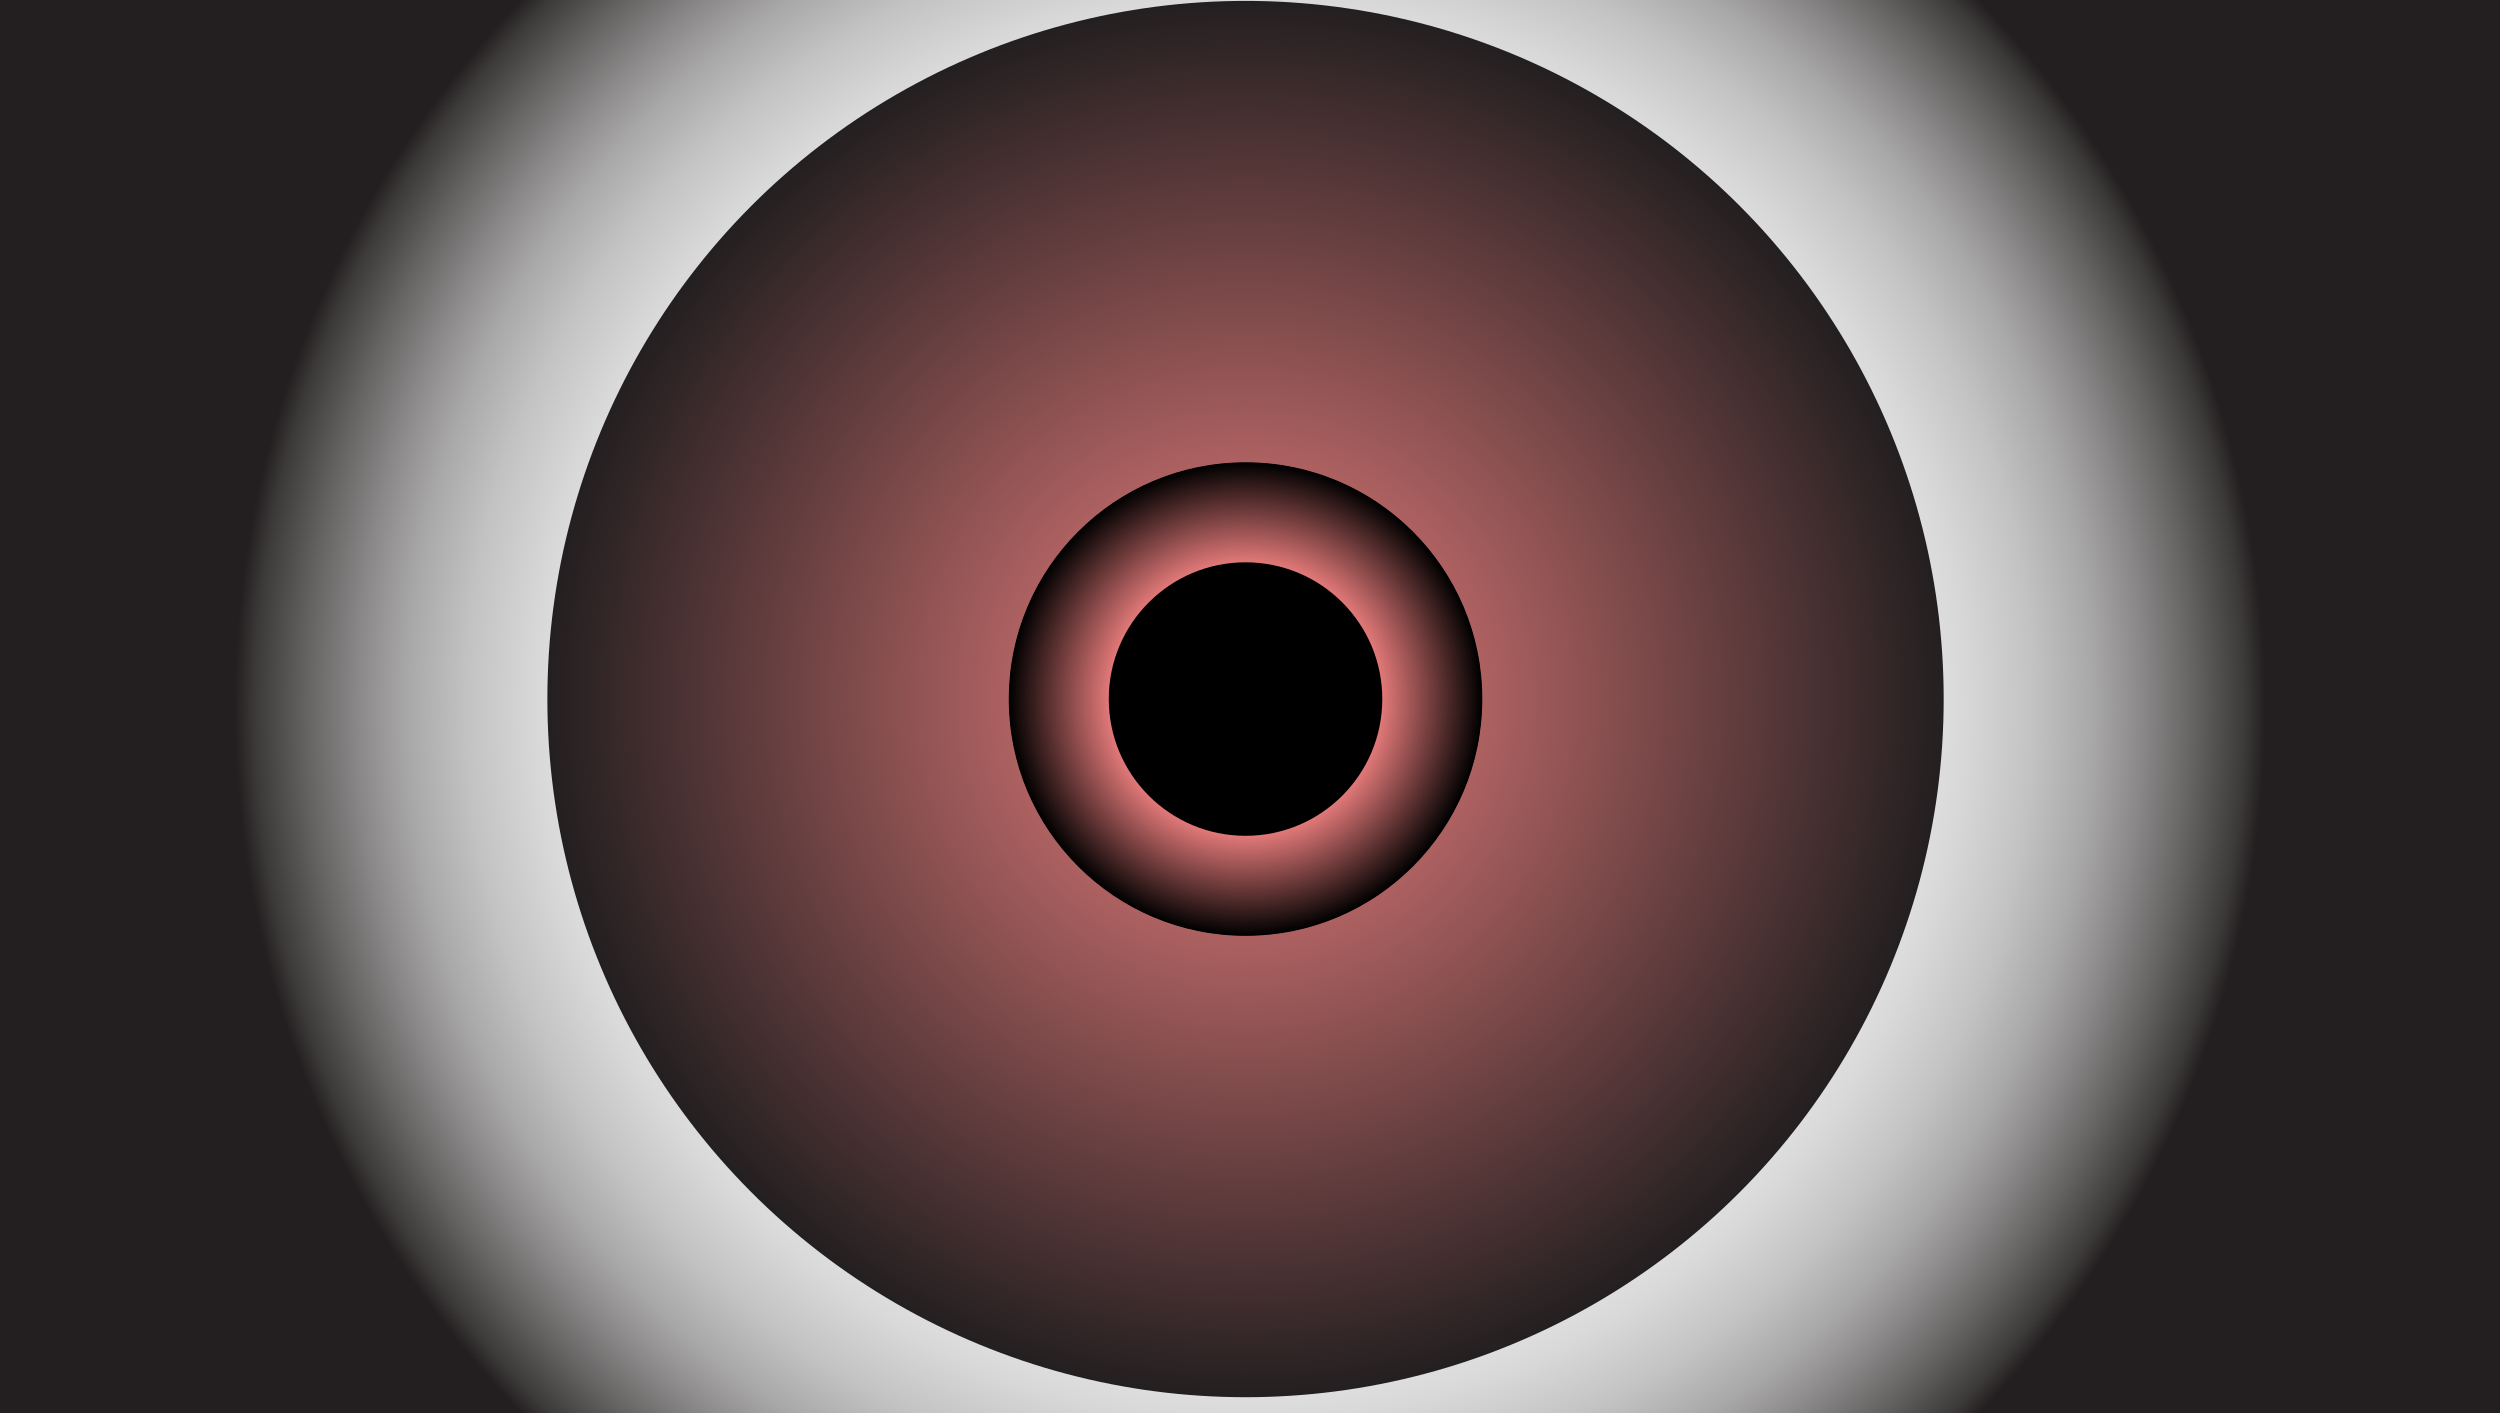 <?xml version="1.0" encoding="UTF-8"?>
<svg xmlns="http://www.w3.org/2000/svg" xmlns:xlink="http://www.w3.org/1999/xlink" viewBox="0 0 7832 4428">
  <defs>
    <style>
      .cls-1 {
        fill: #070404;
      }

      .cls-1, .cls-2, .cls-3, .cls-4, .cls-5, .cls-6, .cls-7, .cls-8, .cls-9, .cls-10, .cls-11, .cls-12, .cls-13, .cls-14, .cls-15, .cls-16, .cls-17, .cls-18, .cls-19, .cls-20, .cls-21, .cls-22, .cls-23, .cls-24, .cls-25, .cls-26, .cls-27, .cls-28, .cls-29, .cls-30, .cls-31, .cls-32, .cls-33, .cls-34, .cls-35, .cls-36, .cls-37, .cls-38, .cls-39, .cls-40, .cls-41, .cls-42, .cls-43, .cls-44, .cls-45, .cls-46, .cls-47, .cls-48, .cls-49, .cls-50, .cls-51, .cls-52, .cls-53, .cls-54, .cls-55, .cls-56, .cls-57, .cls-58, .cls-59, .cls-60, .cls-61, .cls-62, .cls-63, .cls-64, .cls-65, .cls-66, .cls-67, .cls-68, .cls-69, .cls-70, .cls-71, .cls-72, .cls-73, .cls-74, .cls-75, .cls-76, .cls-77, .cls-78, .cls-79, .cls-80, .cls-81, .cls-82, .cls-83, .cls-84, .cls-85, .cls-86, .cls-87, .cls-88, .cls-89, .cls-90, .cls-91, .cls-92, .cls-93, .cls-94, .cls-95, .cls-96, .cls-97, .cls-98, .cls-99, .cls-100, .cls-101, .cls-102, .cls-103, .cls-104, .cls-105, .cls-106, .cls-107, .cls-108, .cls-109, .cls-110, .cls-111, .cls-112, .cls-113, .cls-114, .cls-115, .cls-116, .cls-117, .cls-118, .cls-119, .cls-120, .cls-121, .cls-122, .cls-123, .cls-124, .cls-125, .cls-126, .cls-127, .cls-128, .cls-129, .cls-130, .cls-131, .cls-132, .cls-133, .cls-134, .cls-135, .cls-136, .cls-137, .cls-138, .cls-139, .cls-140, .cls-141, .cls-142, .cls-143, .cls-144, .cls-145, .cls-146, .cls-147, .cls-148, .cls-149, .cls-150, .cls-151, .cls-152, .cls-153, .cls-154, .cls-155, .cls-156, .cls-157, .cls-158, .cls-159, .cls-160, .cls-161, .cls-162, .cls-163, .cls-164, .cls-165, .cls-166, .cls-167, .cls-168, .cls-169, .cls-170, .cls-171, .cls-172, .cls-173, .cls-174, .cls-175, .cls-176, .cls-177, .cls-178, .cls-179, .cls-180, .cls-181, .cls-182, .cls-183, .cls-184, .cls-185, .cls-186, .cls-187, .cls-188, .cls-189, .cls-190, .cls-191, .cls-192, .cls-193, .cls-194, .cls-195, .cls-196, .cls-197, .cls-198, .cls-199, .cls-200, .cls-201, .cls-202, .cls-203, .cls-204, .cls-205, .cls-206, .cls-207, .cls-208, .cls-209, .cls-210, .cls-211, .cls-212, .cls-213, .cls-214, .cls-215, .cls-216, .cls-217, .cls-218, .cls-219, .cls-220, .cls-221, .cls-222, .cls-223, .cls-224, .cls-225, .cls-226, .cls-227, .cls-228, .cls-229, .cls-230, .cls-231, .cls-232, .cls-233, .cls-234, .cls-235, .cls-236, .cls-237, .cls-238, .cls-239, .cls-240, .cls-241, .cls-242, .cls-243, .cls-244, .cls-245, .cls-246, .cls-247, .cls-248 {
        stroke-width: 0px;
      }

      .cls-2 {
        fill: #532c2c;
      }

      .cls-3 {
        fill: #5a3030;
      }

      .cls-4 {
        fill: #804444;
      }

      .cls-5 {
        fill: #2b1717;
      }

      .cls-6 {
        fill: #b35f5f;
      }

      .cls-7 {
        fill: #080404;
      }

      .cls-8 {
        fill: #7b4242;
      }

      .cls-9 {
        fill: #b96363;
      }

      .cls-10 {
        fill: #8f4c4c;
      }

      .cls-11 {
        fill: #a65858;
      }

      .cls-12 {
        fill: #452525;
      }

      .cls-13 {
        fill: #643535;
      }

      .cls-249 {
        stroke: url(#radial-gradient-13);
      }

      .cls-249, .cls-250, .cls-251, .cls-252, .cls-253, .cls-254, .cls-255, .cls-256, .cls-257, .cls-258, .cls-259, .cls-260 {
        fill: none;
        stroke-linecap: round;
        stroke-miterlimit: 10;
        stroke-width: 4px;
      }

      .cls-14 {
        fill: #a95a5a;
      }

      .cls-15 {
        fill: #1c0f0f;
      }

      .cls-16 {
        fill: #cc6d6d;
      }

      .cls-17 {
        fill: #271515;
      }

      .cls-18 {
        fill: #c86b6b;
      }

      .cls-19 {
        fill: #000;
      }

      .cls-20 {
        fill: #ce6e6e;
      }

      .cls-21 {
        fill: #753e3e;
      }

      .cls-22 {
        fill: #a15656;
      }

      .cls-23 {
        fill: #140b0b;
      }

      .cls-24 {
        fill: #572e2e;
      }

      .cls-25 {
        fill: #ad5c5c;
      }

      .cls-26 {
        fill: #0e0707;
      }

      .cls-27 {
        fill: #814545;
      }

      .cls-28 {
        fill: #552d2d;
      }

      .cls-29 {
        fill: #4f2a2a;
      }

      .cls-30 {
        fill: #b76262;
      }

      .cls-31 {
        fill: #442424;
      }

      .cls-32 {
        fill: #381e1e;
      }

      .cls-33 {
        fill: #281515;
      }

      .cls-34 {
        fill: #a35757;
      }

      .cls-35 {
        fill: #542d2d;
      }

      .cls-36 {
        fill: #100909;
      }

      .cls-37 {
        fill: #cb6c6c;
      }

      .cls-38 {
        fill: #020101;
      }

      .cls-39 {
        fill: #8d4b4b;
      }

      .cls-40 {
        fill: #b46060;
      }

      .cls-41 {
        fill: #a05555;
      }

      .cls-42 {
        fill: #844646;
      }

      .cls-43 {
        fill: #6b3939;
      }

      .cls-44 {
        fill: #361d1d;
      }

      .cls-45 {
        fill: #5b3030;
      }

      .cls-46 {
        fill: #492727;
      }

      .cls-47 {
        fill: #e37979;
      }

      .cls-48 {
        fill: #f18080;
      }

      .cls-250 {
        stroke: url(#radial-gradient-9);
      }

      .cls-251 {
        stroke: url(#radial-gradient-2);
      }

      .cls-49 {
        fill: #a45757;
      }

      .cls-50 {
        fill: #090505;
      }

      .cls-51 {
        fill: #934e4e;
      }

      .cls-261 {
        isolation: isolate;
      }

      .cls-52 {
        fill: #4b2828;
      }

      .cls-53 {
        fill: #9a5252;
      }

      .cls-54 {
        fill: #231313;
      }

      .cls-55 {
        fill: #cd6d6d;
      }

      .cls-56 {
        fill: #1e1010;
      }

      .cls-57 {
        fill: #9f5555;
      }

      .cls-58 {
        fill: #b56060;
      }

      .cls-59 {
        fill: #713c3c;
      }

      .cls-60 {
        fill: #d16f6f;
      }

      .cls-61 {
        fill: #663636;
      }

      .cls-62 {
        fill: #d97474;
      }

      .cls-63 {
        fill: #773f3f;
      }

      .cls-64 {
        fill: #6d3a3a;
      }

      .cls-65 {
        fill: #db7575;
      }

      .cls-66 {
        fill: #4e2a2a;
      }

      .cls-67 {
        fill: #623434;
      }

      .cls-68 {
        fill: #e27878;
      }

      .cls-69 {
        fill: url(#radial-gradient);
        mix-blend-mode: multiply;
      }

      .cls-70 {
        fill: #0b0606;
      }

      .cls-71 {
        fill: #d57171;
      }

      .cls-72 {
        fill: #b15e5e;
      }

      .cls-73 {
        fill: #160c0c;
      }

      .cls-74 {
        fill: #6c3a3a;
      }

      .cls-252 {
        stroke: url(#radial-gradient-11);
      }

      .cls-75 {
        fill: #f48282;
      }

      .cls-76 {
        fill: #3d2020;
      }

      .cls-77 {
        fill: #c26767;
      }

      .cls-78 {
        fill: #794040;
      }

      .cls-79 {
        fill: #dd7676;
      }

      .cls-80 {
        fill: #603333;
      }

      .cls-81 {
        fill: #e97c7c;
      }

      .cls-82 {
        fill: #1d0f0f;
      }

      .cls-83 {
        fill: #e67b7b;
      }

      .cls-84 {
        fill: #502b2b;
      }

      .cls-85 {
        fill: #3a1f1f;
      }

      .cls-86 {
        fill: #da7474;
      }

      .cls-87 {
        fill: #bc6464;
      }

      .cls-88 {
        fill: #af5d5d;
      }

      .cls-89 {
        fill: #ba6363;
      }

      .cls-90 {
        fill: #a25656;
      }

      .cls-91 {
        fill: #7a4141;
      }

      .cls-92 {
        fill: #673737;
      }

      .cls-93 {
        fill: #d06f6f;
      }

      .cls-94 {
        fill: #130a0a;
      }

      .cls-95 {
        fill: #d67272;
      }

      .cls-96 {
        fill: #5e3232;
      }

      .cls-97 {
        fill: #0f0808;
      }

      .cls-98 {
        fill: #5d3232;
      }

      .cls-99 {
        fill: #c56969;
      }

      .cls-100 {
        fill: #1a0e0e;
      }

      .cls-101 {
        fill: #ef7f7f;
      }

      .cls-102 {
        fill: #693838;
      }

      .cls-103 {
        fill: #4c2828;
      }

      .cls-104 {
        fill: #8c4b4b;
      }

      .cls-105 {
        fill: #864747;
      }

      .cls-106 {
        fill: #cf6e6e;
      }

      .cls-107 {
        fill: #c46868;
      }

      .cls-108 {
        fill: #201111;
      }

      .cls-109 {
        fill: #221212;
      }

      .cls-110 {
        fill: #2d1818;
      }

      .cls-111 {
        fill: #7f4444;
      }

      .cls-112 {
        fill: #1f1111;
      }

      .cls-113 {
        fill: #0a0505;
      }

      .cls-114 {
        fill: #a75959;
      }

      .cls-115 {
        fill: #d77373;
      }

      .cls-116 {
        fill: #884848;
      }

      .cls-117 {
        fill: #462525;
      }

      .cls-118 {
        fill: #de7676;
      }

      .cls-119 {
        fill: #e77b7b;
      }

      .cls-120 {
        fill: #ec7e7e;
      }

      .cls-253 {
        stroke: url(#radial-gradient-8);
      }

      .cls-121 {
        fill: #703c3c;
      }

      .cls-122 {
        fill: #251414;
      }

      .cls-123 {
        fill: #9c5353;
      }

      .cls-124 {
        fill: #824545;
      }

      .cls-125 {
        fill: #522c2c;
      }

      .cls-126 {
        fill: #914d4d;
      }

      .cls-127 {
        fill: #df7777;
      }

      .cls-128 {
        fill: #b66161;
      }

      .cls-129 {
        fill: #954f4f;
      }

      .cls-130 {
        fill: #733d3d;
      }

      .cls-131 {
        fill: #592f2f;
      }

      .cls-132 {
        fill: #010101;
      }

      .cls-133 {
        fill: #ed7e7e;
      }

      .cls-134 {
        fill: #402222;
      }

      .cls-135 {
        fill: #d37070;
      }

      .cls-136 {
        fill: #8a4a4a;
      }

      .cls-137 {
        fill: #f28181;
      }

      .cls-254 {
        stroke: url(#radial-gradient-7);
      }

      .cls-138 {
        fill: #c36868;
      }

      .cls-139 {
        fill: #763f3f;
      }

      .cls-140 {
        fill: #c06666;
      }

      .cls-255 {
        stroke: url(#radial-gradient-4);
      }

      .cls-141 {
        fill: #d27070;
      }

      .cls-142 {
        fill: #e87c7c;
      }

      .cls-143 {
        fill: #4a2727;
      }

      .cls-144 {
        fill: #562e2e;
      }

      .cls-145 {
        fill: #331b1b;
      }

      .cls-146 {
        fill: #2a1616;
      }

      .cls-147 {
        fill: #2e1919;
      }

      .cls-148 {
        fill: #9e5454;
      }

      .cls-149 {
        fill: #894949;
      }

      .cls-150 {
        fill: #6e3b3b;
      }

      .cls-151 {
        fill: #854747;
      }

      .cls-152 {
        fill: #2f1919;
      }

      .cls-153 {
        fill: #190d0d;
      }

      .cls-154 {
        fill: #321b1b;
      }

      .cls-155 {
        fill: #482626;
      }

      .cls-156 {
        fill: #633535;
      }

      .cls-157 {
        fill: #613434;
      }

      .cls-158 {
        fill: #d47171;
      }

      .cls-159 {
        fill: #e07777;
      }

      .cls-160 {
        fill: #ee7f7f;
      }

      .cls-161 {
        fill: #653636;
      }

      .cls-162 {
        fill: #0d0707;
      }

      .cls-256 {
        stroke: url(#radial-gradient-5);
      }

      .cls-163 {
        fill: #241313;
      }

      .cls-164 {
        fill: #a85a5a;
      }

      .cls-262, .cls-232 {
        mix-blend-mode: color-dodge;
      }

      .cls-165 {
        fill: #371d1d;
      }

      .cls-166 {
        fill: #904d4d;
      }

      .cls-167 {
        fill: #a55858;
      }

      .cls-168 {
        fill: #4d2929;
      }

      .cls-169 {
        fill: #391e1e;
      }

      .cls-170 {
        fill: #c76a6a;
      }

      .cls-171 {
        fill: #170c0c;
      }

      .cls-172 {
        fill: #6f3b3b;
      }

      .cls-173 {
        fill: #7e4343;
      }

      .cls-257 {
        stroke: url(#radial-gradient-12);
      }

      .cls-174 {
        fill: #f08080;
      }

      .cls-175 {
        fill: #7c4242;
      }

      .cls-176 {
        fill: #e47979;
      }

      .cls-177 {
        fill: #301a1a;
      }

      .cls-178 {
        fill: #120a0a;
      }

      .cls-179 {
        fill: #e17878;
      }

      .cls-180 {
        fill: #ab5b5b;
      }

      .cls-181 {
        fill: #412323;
      }

      .cls-182 {
        fill: #924e4e;
      }

      .cls-183 {
        fill: #b86262;
      }

      .cls-184 {
        fill: #965050;
      }

      .cls-185 {
        fill: #aa5b5b;
      }

      .cls-186 {
        fill: #512b2b;
      }

      .cls-187 {
        fill: #9d5454;
      }

      .cls-258 {
        stroke: url(#radial-gradient-3);
      }

      .cls-188 {
        fill: #351c1c;
      }

      .cls-189 {
        fill: #5f3333;
      }

      .cls-190 {
        fill: #6a3838;
      }

      .cls-191 {
        fill: #050303;
      }

      .cls-192 {
        fill: #150b0b;
      }

      .cls-193 {
        fill: #1b0e0e;
      }

      .cls-194 {
        fill: #ea7d7d;
      }

      .cls-195 {
        fill: #311a1a;
      }

      .cls-196 {
        fill: #985151;
      }

      .cls-197 {
        fill: #b25f5f;
      }

      .cls-198 {
        fill: #040202;
      }

      .cls-199 {
        fill: #743e3e;
      }

      .cls-200 {
        fill: #3e2121;
      }

      .cls-201 {
        fill: #060303;
      }

      .cls-202 {
        fill: #0c0606;
      }

      .cls-203 {
        fill: #070201;
      }

      .cls-204 {
        fill: #e57a7a;
      }

      .cls-205 {
        fill: #110909;
      }

      .cls-206 {
        fill: #211212;
      }

      .cls-207 {
        fill: #975050;
      }

      .cls-208 {
        fill: #341c1c;
      }

      .cls-209 {
        fill: #3b1f1f;
      }

      .cls-210 {
        fill: #261414;
      }

      .cls-211 {
        fill: #030202;
      }

      .cls-212 {
        fill: #bf6666;
      }

      .cls-213 {
        fill: #874848;
      }

      .cls-214 {
        fill: #2c1717;
      }

      .cls-215 {
        fill: #dc7575;
      }

      .cls-216 {
        fill: #c96b6b;
      }

      .cls-217 {
        fill: #784040;
      }

      .cls-218 {
        fill: #944f4f;
      }

      .cls-219 {
        fill: #bd6565;
      }

      .cls-220 {
        fill: #5c3131;
      }

      .cls-221 {
        fill: #9b5353;
      }

      .cls-222 {
        fill: #7d4343;
      }

      .cls-223 {
        fill: #ca6c6c;
      }

      .cls-224 {
        fill: #ae5d5d;
      }

      .cls-225 {
        fill: #995252;
      }

      .cls-226 {
        fill: #be6565;
      }

      .cls-227 {
        fill: #8b4a4a;
      }

      .cls-228 {
        fill: #c16767;
      }

      .cls-259 {
        stroke: url(#radial-gradient-6);
      }

      .cls-229 {
        fill: #3f2222;
      }

      .cls-230 {
        fill: #eb7d7d;
      }

      .cls-231 {
        fill: #291616;
      }

      .cls-232 {
        fill: url(#radial-gradient-14);
      }

      .cls-233 {
        fill: #3c2020;
      }

      .cls-234 {
        fill: #834646;
      }

      .cls-260 {
        stroke: url(#radial-gradient-10);
      }

      .cls-235 {
        fill: #b05e5e;
      }

      .cls-236 {
        fill: #c66969;
      }

      .cls-237 {
        fill: #422323;
      }

      .cls-238 {
        fill: #432424;
      }

      .cls-239 {
        fill: #582f2f;
      }

      .cls-240 {
        fill: #d87373;
      }

      .cls-241 {
        fill: #472626;
      }

      .cls-242 {
        fill: #f38181;
      }

      .cls-243 {
        fill: #ac5c5c;
      }

      .cls-244 {
        fill: #bb6464;
      }

      .cls-245 {
        fill: #683737;
      }

      .cls-246 {
        fill: #180d0d;
      }

      .cls-247 {
        fill: #8e4c4c;
      }

      .cls-248 {
        fill: #723d3d;
      }
    </style>
    <radialGradient id="radial-gradient" cx="3916" cy="2214" fx="3916" fy="2214" r="3180.95" gradientUnits="userSpaceOnUse">
      <stop offset="0" stop-color="#fff"/>
      <stop offset=".38" stop-color="#fdfdfd"/>
      <stop offset=".52" stop-color="#f6f6f6"/>
      <stop offset=".62" stop-color="#eaeaea"/>
      <stop offset=".7" stop-color="#dad9d9"/>
      <stop offset=".77" stop-color="#c4c3c3"/>
      <stop offset=".83" stop-color="#a9a8a8"/>
      <stop offset=".88" stop-color="#8a8788"/>
      <stop offset=".93" stop-color="#656262"/>
      <stop offset=".98" stop-color="#3c3939"/>
      <stop offset="1" stop-color="#231f20"/>
    </radialGradient>
    <radialGradient id="radial-gradient-2" cx="4232.61" cy="2378.53" fx="4232.61" fy="2378.53" r="1491.14" gradientUnits="userSpaceOnUse">
      <stop offset="0" stop-color="#333"/>
      <stop offset=".55" stop-color="#313031"/>
      <stop offset=".78" stop-color="#2b292a"/>
      <stop offset=".88" stop-color="#272425"/>
      <stop offset="1" stop-color="#231f20"/>
    </radialGradient>
    <radialGradient id="radial-gradient-3" cx="4224.2" cy="1849.74" fx="4224.2" fy="1849.74" r="1538.78" xlink:href="#radial-gradient-2"/>
    <radialGradient id="radial-gradient-4" cx="3703.58" cy="1866" fx="3703.58" fy="1866" r="1567.32" xlink:href="#radial-gradient-2"/>
    <radialGradient id="radial-gradient-5" cx="3576.79" cy="1996.07" fx="3576.79" fy="1996.07" r="1491.14" xlink:href="#radial-gradient-2"/>
    <radialGradient id="radial-gradient-6" cx="3585.2" cy="2524.86" fx="3585.2" fy="2524.86" r="1538.78" xlink:href="#radial-gradient-2"/>
    <radialGradient id="radial-gradient-7" cx="4105.82" cy="2508.6" fx="4105.82" fy="2508.6" r="1567.32" xlink:href="#radial-gradient-2"/>
    <radialGradient id="radial-gradient-8" cx="4238.76" cy="2510.3" fx="4238.76" fy="2510.3" r="1538.78" xlink:href="#radial-gradient-2"/>
    <radialGradient id="radial-gradient-9" cx="4222.5" cy="1989.68" fx="4222.5" fy="1989.68" r="1567.32" xlink:href="#radial-gradient-2"/>
    <radialGradient id="radial-gradient-10" cx="4092.43" cy="1862.89" fx="4092.43" fy="1862.89" r="1491.14" xlink:href="#radial-gradient-2"/>
    <radialGradient id="radial-gradient-11" cx="3563.64" cy="1871.3" fx="3563.64" fy="1871.3" r="1538.78" xlink:href="#radial-gradient-2"/>
    <radialGradient id="radial-gradient-12" cx="3579.9" cy="2391.92" fx="3579.9" fy="2391.92" r="1567.32" xlink:href="#radial-gradient-2"/>
    <radialGradient id="radial-gradient-13" cx="3709.97" cy="2518.71" fx="3709.97" fy="2518.71" r="1491.14" xlink:href="#radial-gradient-2"/>
    <radialGradient id="radial-gradient-14" cx="3902" cy="2190" fx="3902" fy="2190" r="2187.19" gradientUnits="userSpaceOnUse">
      <stop offset="0" stop-color="#f48282"/>
      <stop offset="1" stop-color="#231f20"/>
    </radialGradient>
  </defs>
  <g class="cls-261">
    <g id="Backround">
      <rect class="cls-203" width="7832" height="4428"/>
    </g>
    <g id="Horizon">
      <rect class="cls-69" width="7832" height="4428"/>
    </g>
    <g id="Second_Spiral" data-name="Second Spiral">
      <path class="cls-251" d="M5562.53,989.41c520.71,901.9,211.7,2055.16-690.2,2575.87-721.52,416.57-1644.13,169.36-2060.7-552.16-333.26-577.22-135.49-1315.3,441.73-1648.56,461.77-266.6,1052.24-108.39,1318.85,353.38,213.28,369.42,86.71,841.79-282.71,1055.08-295.53,170.63-673.43,69.37-844.06-226.17-136.5-236.43-55.5-538.75,180.93-675.25,189.14-109.2,431-44.4,540.2,144.75,87.36,151.31,35.52,344.8-115.8,432.16"/>
      <path class="cls-258" d="M3696.21,152.64c1041.43,0,1885.67,844.24,1885.67,1885.67,0,833.14-675.39,1508.53-1508.53,1508.53-666.51,0-1206.83-540.32-1206.83-1206.83,0-533.21,432.25-965.46,965.46-965.46,426.57,0,772.37,345.8,772.37,772.37,0,341.25-276.64,617.9-617.9,617.9-273,0-494.32-221.31-494.32-494.32,0-218.4,177.05-395.45,395.45-395.45,174.72,0,316.36,141.64,316.36,316.36"/>
      <path class="cls-255" d="M2038.39,1350.52c520.71-901.9,1673.97-1210.92,2575.87-690.2,721.52,416.57,968.73,1339.18,552.16,2060.7-333.26,577.22-1071.34,774.99-1648.56,441.73-461.77-266.6-619.99-857.07-353.38-1318.85,213.28-369.42,685.66-495.99,1055.08-282.71,295.53,170.63,396.79,548.53,226.17,844.06-136.5,236.43-438.82,317.43-675.25,180.93-189.14-109.2-253.95-351.06-144.75-540.2,87.36-151.31,280.85-203.16,432.16-115.8"/>
      <path class="cls-256" d="M2246.87,3385.19c-520.71-901.9-211.7-2055.16,690.2-2575.87,721.52-416.57,1644.13-169.36,2060.7,552.16,333.26,577.22,135.49,1315.3-441.73,1648.56-461.77,266.6-1052.24,108.39-1318.85-353.38-213.28-369.42-86.71-841.79,282.71-1055.08,295.53-170.63,673.43-69.37,844.06,226.17,136.5,236.43,55.5,538.75-180.93,675.25-189.14,109.2-431,44.4-540.2-144.75-87.36-151.31-35.52-344.8,115.8-432.16"/>
      <path class="cls-259" d="M4113.19,4221.96c-1041.43,0-1885.67-844.24-1885.67-1885.67,0-833.14,675.39-1508.53,1508.53-1508.53,666.51,0,1206.83,540.32,1206.83,1206.83,0,533.21-432.25,965.46-965.46,965.46-426.57,0-772.37-345.8-772.37-772.37,0-341.25,276.64-617.9,617.9-617.9,273,0,494.32,221.31,494.32,494.32,0,218.4-177.05,395.45-395.45,395.45-174.72,0-316.36-141.64-316.36-316.36"/>
      <path class="cls-254" d="M5771.01,3024.08c-520.71,901.9-1673.97,1210.92-2575.87,690.2-721.52-416.57-968.73-1339.18-552.16-2060.7,333.26-577.22,1071.34-774.99,1648.56-441.73,461.77,266.6,619.99,857.07,353.38,1318.85-213.28,369.42-685.66,495.99-1055.08,282.71-295.53-170.63-396.79-548.53-226.17-844.06,136.5-236.43,438.82-317.43,675.25-180.93,189.14,109.2,253.95,351.06,144.75,540.2-87.36,151.31-280.85,203.16-432.16,115.8"/>
    </g>
    <g id="Spiral">
      <path class="cls-253" d="M5935.86,1982.31c0,1041.43-844.24,1885.67-1885.67,1885.67-833.14,0-1508.53-675.39-1508.53-1508.53,0-666.51,540.32-1206.83,1206.83-1206.83,533.21,0,965.46,432.25,965.46,965.46,0,426.57-345.8,772.37-772.37,772.37-341.25,0-617.9-276.64-617.9-617.9,0-273,221.31-494.32,494.32-494.32,218.4,0,395.45,177.05,395.45,395.45,0,174.72-141.64,316.36-316.36,316.36"/>
      <path class="cls-250" d="M4737.98,324.49c901.9,520.71,1210.92,1673.97,690.2,2575.87-416.57,721.52-1339.18,968.73-2060.7,552.16-577.22-333.26-774.99-1071.34-441.73-1648.56,266.6-461.77,857.07-619.99,1318.85-353.38,369.42,213.28,495.99,685.66,282.71,1055.08-170.63,295.53-548.53,396.79-844.06,226.17-236.43-136.5-317.43-438.82-180.93-675.25,109.2-189.14,351.06-253.95,540.2-144.75,151.31,87.36,203.16,280.85,115.8,432.16"/>
      <path class="cls-260" d="M2703.31,532.97c901.9-520.71,2055.16-211.7,2575.87,690.2,416.57,721.52,169.36,1644.13-552.16,2060.7-577.22,333.26-1315.3,135.49-1648.56-441.73-266.6-461.77-108.39-1052.24,353.38-1318.85,369.42-213.28,841.79-86.71,1055.08,282.71,170.63,295.53,69.37,673.43-226.17,844.06-236.43,136.5-538.75,55.5-675.25-180.93-109.2-189.14-44.4-431,144.75-540.2,151.31-87.36,344.8-35.52,432.16,115.8"/>
      <path class="cls-252" d="M1866.54,2399.29c0-1041.43,844.24-1885.67,1885.67-1885.67,833.14,0,1508.53,675.39,1508.53,1508.53,0,666.51-540.32,1206.83-1206.83,1206.83-533.21,0-965.46-432.25-965.46-965.46,0-426.57,345.8-772.37,772.37-772.37,341.25,0,617.9,276.64,617.9,617.9,0,273-221.31,494.32-494.32,494.32-218.4,0-395.45-177.05-395.45-395.45,0-174.72,141.64-316.36,316.36-316.36"/>
      <path class="cls-257" d="M3064.42,4057.11c-901.9-520.71-1210.92-1673.97-690.2-2575.87,416.57-721.52,1339.18-968.73,2060.7-552.16,577.22,333.26,774.99,1071.34,441.73,1648.56-266.6,461.77-857.07,619.99-1318.85,353.38-369.42-213.28-495.99-685.66-282.71-1055.08,170.63-295.53,548.53-396.79,844.06-226.17,236.43,136.5,317.43,438.82,180.93,675.25-109.2,189.14-351.06,253.95-540.2,144.75-151.31-87.36-203.16-280.85-115.8-432.16"/>
      <path class="cls-249" d="M5099.09,3848.63c-901.9,520.71-2055.16,211.7-2575.87-690.2-416.57-721.52-169.36-1644.13,552.16-2060.7,577.22-333.26,1315.3-135.49,1648.56,441.73,266.6,461.77,108.39,1052.24-353.38,1318.85-369.42,213.28-841.79,86.71-1055.08-282.71-170.63-295.53-69.37-673.43,226.17-844.06,236.43-136.5,538.75-55.5,675.25,180.93,109.2,189.14,44.4,431-144.75,540.2-151.31,87.36-344.8,35.52-432.16-115.8"/>
    </g>
    <g id="Circle">
      <circle class="cls-232" cx="3902" cy="2190" r="2187.19"/>
      <g class="cls-262">
        <circle class="cls-19" cx="3902" cy="2190" r="741.71"/>
        <circle class="cls-132" cx="3902" cy="2190" r="740.33"/>
        <circle class="cls-38" cx="3902" cy="2190" r="738.94"/>
        <circle class="cls-211" cx="3902" cy="2190" r="737.55"/>
        <circle class="cls-198" cx="3902" cy="2190" r="736.17"/>
        <circle class="cls-191" cx="3902" cy="2190" r="734.78"/>
        <circle class="cls-201" cx="3902" cy="2190" r="733.4"/>
        <circle class="cls-1" cx="3902" cy="2190" r="732.01"/>
        <circle class="cls-7" cx="3902" cy="2190" r="730.62"/>
        <circle class="cls-50" cx="3902" cy="2190" r="729.24"/>
        <circle class="cls-113" cx="3902" cy="2190" r="727.85"/>
        <circle class="cls-70" cx="3902" cy="2190" r="726.47"/>
        <circle class="cls-202" cx="3902" cy="2190" r="725.08"/>
        <circle class="cls-162" cx="3902" cy="2190" r="723.7"/>
        <circle class="cls-26" cx="3902" cy="2190" r="722.31"/>
        <circle class="cls-97" cx="3902" cy="2190" r="720.92"/>
        <circle class="cls-36" cx="3902" cy="2190" r="719.54"/>
        <circle class="cls-205" cx="3902" cy="2190" r="718.15"/>
        <circle class="cls-178" cx="3902" cy="2190" r="716.77"/>
        <circle class="cls-94" cx="3902" cy="2190" r="715.38"/>
        <circle class="cls-23" cx="3902" cy="2190" r="713.99"/>
        <circle class="cls-192" cx="3902" cy="2190" r="712.61"/>
        <circle class="cls-73" cx="3902" cy="2190" r="711.22"/>
        <circle class="cls-171" cx="3902" cy="2190" r="709.84"/>
        <circle class="cls-246" cx="3902" cy="2190" r="708.45"/>
        <circle class="cls-153" cx="3902" cy="2190" r="707.07"/>
        <circle class="cls-100" cx="3902" cy="2190" r="705.68"/>
        <circle class="cls-193" cx="3902" cy="2190" r="704.29"/>
        <circle class="cls-15" cx="3902" cy="2190" r="702.91"/>
        <circle class="cls-82" cx="3902" cy="2190" r="701.52"/>
        <circle class="cls-56" cx="3902" cy="2190" r="700.14"/>
        <circle class="cls-112" cx="3902" cy="2190" r="698.75"/>
        <circle class="cls-108" cx="3902" cy="2190" r="697.37"/>
        <circle class="cls-206" cx="3902" cy="2190" r="695.98"/>
        <circle class="cls-109" cx="3902" cy="2190" r="694.59"/>
        <circle class="cls-54" cx="3902" cy="2190" r="693.21"/>
        <circle class="cls-163" cx="3902" cy="2190" r="691.82"/>
        <circle class="cls-122" cx="3902" cy="2190" r="690.44"/>
        <circle class="cls-210" cx="3902" cy="2190" r="689.05"/>
        <circle class="cls-17" cx="3902" cy="2190" r="687.66"/>
        <circle class="cls-33" cx="3902" cy="2190" r="686.28"/>
        <circle class="cls-231" cx="3902" cy="2190" r="684.89"/>
        <circle class="cls-146" cx="3902" cy="2190" r="683.51"/>
        <circle class="cls-5" cx="3902" cy="2190" r="682.12"/>
        <circle class="cls-214" cx="3902" cy="2190" r="680.74"/>
        <circle class="cls-110" cx="3902" cy="2190" r="679.35"/>
        <circle class="cls-147" cx="3902" cy="2190" r="677.96"/>
        <circle class="cls-152" cx="3902" cy="2190" r="676.58"/>
        <circle class="cls-177" cx="3902" cy="2190" r="675.19"/>
        <circle class="cls-195" cx="3902" cy="2190" r="673.81"/>
        <circle class="cls-154" cx="3902" cy="2190" r="672.42"/>
        <circle class="cls-145" cx="3902" cy="2190" r="671.03"/>
        <circle class="cls-208" cx="3902" cy="2190" r="669.65"/>
        <circle class="cls-188" cx="3902" cy="2190" r="668.26"/>
        <circle class="cls-44" cx="3902" cy="2190" r="666.88"/>
        <circle class="cls-165" cx="3902" cy="2190" r="665.49"/>
        <circle class="cls-32" cx="3902" cy="2190" r="664.11"/>
        <circle class="cls-169" cx="3902" cy="2190" r="662.72"/>
        <circle class="cls-85" cx="3902" cy="2190" r="661.33"/>
        <circle class="cls-209" cx="3902" cy="2190" r="659.95"/>
        <circle class="cls-233" cx="3902" cy="2190" r="658.56"/>
        <circle class="cls-76" cx="3902" cy="2190" r="657.18"/>
        <circle class="cls-200" cx="3902" cy="2190" r="655.79"/>
        <circle class="cls-229" cx="3902" cy="2190" r="654.4"/>
        <circle class="cls-134" cx="3902" cy="2190" r="653.02"/>
        <circle class="cls-181" cx="3902" cy="2190" r="651.63"/>
        <circle class="cls-237" cx="3902" cy="2190" r="650.25"/>
        <circle class="cls-238" cx="3902" cy="2190" r="648.86"/>
        <circle class="cls-31" cx="3902" cy="2190" r="647.48"/>
        <circle class="cls-12" cx="3902" cy="2190" r="646.09"/>
        <circle class="cls-117" cx="3902" cy="2190" r="644.7"/>
        <circle class="cls-241" cx="3902" cy="2190" r="643.32"/>
        <circle class="cls-155" cx="3902" cy="2190" r="641.93"/>
        <circle class="cls-46" cx="3902" cy="2190" r="640.55"/>
        <circle class="cls-143" cx="3902" cy="2190" r="639.16"/>
        <circle class="cls-52" cx="3902" cy="2190" r="637.77"/>
        <circle class="cls-103" cx="3902" cy="2190" r="636.39"/>
        <circle class="cls-168" cx="3902" cy="2190" r="635"/>
        <circle class="cls-66" cx="3902" cy="2190" r="633.62"/>
        <circle class="cls-29" cx="3902" cy="2190" r="632.23"/>
        <circle class="cls-84" cx="3902" cy="2190" r="630.85"/>
        <circle class="cls-186" cx="3902" cy="2190" r="629.46"/>
        <circle class="cls-125" cx="3902" cy="2190" r="628.07"/>
        <circle class="cls-2" cx="3902" cy="2190" r="626.69"/>
        <circle class="cls-35" cx="3902" cy="2190" r="625.3"/>
        <circle class="cls-28" cx="3902" cy="2190" r="623.92"/>
        <circle class="cls-144" cx="3902" cy="2190" r="622.53"/>
        <circle class="cls-24" cx="3902" cy="2190" r="621.15"/>
        <circle class="cls-239" cx="3902" cy="2190" r="619.76"/>
        <circle class="cls-131" cx="3902" cy="2190" r="618.37"/>
        <circle class="cls-3" cx="3902" cy="2190" r="616.99"/>
        <circle class="cls-45" cx="3902" cy="2190" r="615.6"/>
        <circle class="cls-220" cx="3902" cy="2190" r="614.22"/>
        <circle class="cls-98" cx="3902" cy="2190" r="612.83"/>
        <circle class="cls-96" cx="3902" cy="2190" r="611.44"/>
        <circle class="cls-189" cx="3902" cy="2190" r="610.06"/>
        <circle class="cls-80" cx="3902" cy="2190" r="608.67"/>
        <circle class="cls-157" cx="3902" cy="2190" r="607.29"/>
        <circle class="cls-67" cx="3902" cy="2190" r="605.9"/>
        <circle class="cls-156" cx="3902" cy="2190" r="604.52"/>
        <circle class="cls-13" cx="3902" cy="2190" r="603.13"/>
        <circle class="cls-161" cx="3902" cy="2190" r="601.74"/>
        <circle class="cls-61" cx="3902" cy="2190" r="600.36"/>
        <circle class="cls-92" cx="3902" cy="2190" r="598.97"/>
        <circle class="cls-245" cx="3902" cy="2190" r="597.59"/>
        <circle class="cls-102" cx="3902" cy="2190" r="596.2"/>
        <circle class="cls-190" cx="3902" cy="2190" r="594.81"/>
        <circle class="cls-43" cx="3902" cy="2190" r="593.43"/>
        <circle class="cls-74" cx="3902" cy="2190" r="592.04"/>
        <circle class="cls-64" cx="3902" cy="2190" r="590.66"/>
        <circle class="cls-150" cx="3902" cy="2190" r="589.27"/>
        <circle class="cls-172" cx="3902" cy="2190" r="587.89"/>
        <circle class="cls-121" cx="3902" cy="2190" r="586.5"/>
        <circle class="cls-59" cx="3902" cy="2190" r="585.11"/>
        <circle class="cls-248" cx="3902" cy="2190" r="583.73"/>
        <circle class="cls-130" cx="3902" cy="2190" r="582.34"/>
        <circle class="cls-199" cx="3902" cy="2190" r="580.96"/>
        <circle class="cls-21" cx="3902" cy="2190" r="579.57"/>
        <circle class="cls-139" cx="3902" cy="2190" r="578.18"/>
        <circle class="cls-63" cx="3902" cy="2190" r="576.8"/>
        <circle class="cls-217" cx="3902" cy="2190" r="575.41"/>
        <circle class="cls-78" cx="3902" cy="2190" r="574.03"/>
        <circle class="cls-91" cx="3902" cy="2190" r="572.64"/>
        <circle class="cls-8" cx="3902" cy="2190" r="571.26"/>
        <circle class="cls-175" cx="3902" cy="2190" r="569.87"/>
        <circle class="cls-222" cx="3902" cy="2190" r="568.48"/>
        <circle class="cls-173" cx="3902" cy="2190" r="567.1"/>
        <circle class="cls-111" cx="3902" cy="2190" r="565.71"/>
        <circle class="cls-4" cx="3902" cy="2190" r="564.33"/>
        <circle class="cls-27" cx="3902" cy="2190" r="562.94"/>
        <circle class="cls-124" cx="3902" cy="2190" r="561.55"/>
        <circle class="cls-234" cx="3902" cy="2190" r="560.17"/>
        <circle class="cls-42" cx="3902" cy="2190" r="558.78"/>
        <circle class="cls-151" cx="3902" cy="2190" r="557.4"/>
        <circle class="cls-105" cx="3902" cy="2190" r="556.01"/>
        <circle class="cls-213" cx="3902" cy="2190" r="554.63"/>
        <circle class="cls-116" cx="3902" cy="2190" r="553.24"/>
        <circle class="cls-149" cx="3902" cy="2190" r="551.85"/>
        <circle class="cls-136" cx="3902" cy="2190" r="550.47"/>
        <circle class="cls-227" cx="3902" cy="2190" r="549.08"/>
        <circle class="cls-104" cx="3902" cy="2190" r="547.7"/>
        <circle class="cls-39" cx="3902" cy="2190" r="546.31"/>
        <circle class="cls-247" cx="3902" cy="2190" r="544.92"/>
        <circle class="cls-10" cx="3902" cy="2190" r="543.54"/>
        <circle class="cls-166" cx="3902" cy="2190" r="542.15"/>
        <circle class="cls-126" cx="3902" cy="2190" r="540.77"/>
        <circle class="cls-182" cx="3902" cy="2190" r="539.38"/>
        <circle class="cls-51" cx="3902" cy="2190" r="538"/>
        <circle class="cls-218" cx="3902" cy="2190" r="536.61"/>
        <circle class="cls-129" cx="3902" cy="2190" r="535.22"/>
        <circle class="cls-184" cx="3902" cy="2190" r="533.84"/>
        <circle class="cls-207" cx="3902" cy="2190" r="532.45"/>
        <circle class="cls-196" cx="3902" cy="2190" r="531.07"/>
        <circle class="cls-225" cx="3902" cy="2190" r="529.68"/>
        <circle class="cls-53" cx="3902" cy="2190" r="528.3"/>
        <circle class="cls-221" cx="3902" cy="2190" r="526.91"/>
        <circle class="cls-123" cx="3902" cy="2190" r="525.52"/>
        <circle class="cls-187" cx="3902" cy="2190" r="524.14"/>
        <circle class="cls-148" cx="3902" cy="2190" r="522.75"/>
        <circle class="cls-57" cx="3902" cy="2190" r="521.37"/>
        <circle class="cls-41" cx="3902" cy="2190" r="519.98"/>
        <circle class="cls-22" cx="3902" cy="2190" r="518.59"/>
        <circle class="cls-90" cx="3902" cy="2190" r="517.21"/>
        <circle class="cls-34" cx="3902" cy="2190" r="515.82"/>
        <circle class="cls-49" cx="3902" cy="2190" r="514.44"/>
        <circle class="cls-167" cx="3902" cy="2190" r="513.05"/>
        <circle class="cls-11" cx="3902" cy="2190" r="511.67"/>
        <circle class="cls-114" cx="3902" cy="2190" r="510.28"/>
        <circle class="cls-164" cx="3902" cy="2190" r="508.89"/>
        <circle class="cls-14" cx="3902" cy="2190" r="507.51"/>
        <circle class="cls-185" cx="3902" cy="2190" r="506.12"/>
        <circle class="cls-180" cx="3902" cy="2190" r="504.74"/>
        <circle class="cls-243" cx="3902" cy="2190" r="503.35"/>
        <circle class="cls-25" cx="3902" cy="2190" r="501.96"/>
        <circle class="cls-224" cx="3902" cy="2190" r="500.58"/>
        <circle class="cls-88" cx="3902" cy="2190" r="499.19"/>
        <circle class="cls-235" cx="3902" cy="2190" r="497.81"/>
        <circle class="cls-72" cx="3902" cy="2190" r="496.42"/>
        <circle class="cls-197" cx="3902" cy="2190" r="495.04"/>
        <circle class="cls-6" cx="3902" cy="2190" r="493.65"/>
        <circle class="cls-40" cx="3902" cy="2190" r="492.26"/>
        <circle class="cls-58" cx="3902" cy="2190" r="490.88"/>
        <circle class="cls-128" cx="3902" cy="2190" r="489.49"/>
        <circle class="cls-30" cx="3902" cy="2190" r="488.11"/>
        <circle class="cls-183" cx="3902" cy="2190" r="486.72"/>
        <circle class="cls-9" cx="3902" cy="2190" r="485.33"/>
        <circle class="cls-89" cx="3902" cy="2190" r="483.95"/>
        <circle class="cls-244" cx="3902" cy="2190" r="482.56"/>
        <circle class="cls-87" cx="3902" cy="2190" r="481.18"/>
        <circle class="cls-219" cx="3902" cy="2190" r="479.79"/>
        <circle class="cls-226" cx="3902" cy="2190" r="478.41"/>
        <circle class="cls-212" cx="3902" cy="2190" r="477.02"/>
        <circle class="cls-140" cx="3902" cy="2190" r="475.63"/>
        <circle class="cls-228" cx="3902" cy="2190" r="474.25"/>
        <circle class="cls-77" cx="3902" cy="2190" r="472.86"/>
        <circle class="cls-138" cx="3902" cy="2190" r="471.48"/>
        <circle class="cls-107" cx="3902" cy="2190" r="470.09"/>
        <circle class="cls-99" cx="3902" cy="2190" r="468.7"/>
        <circle class="cls-236" cx="3902" cy="2190" r="467.32"/>
        <circle class="cls-170" cx="3902" cy="2190" r="465.93"/>
        <circle class="cls-18" cx="3902" cy="2190" r="464.55"/>
        <circle class="cls-216" cx="3902" cy="2190" r="463.16"/>
        <circle class="cls-223" cx="3902" cy="2190" r="461.78"/>
        <circle class="cls-37" cx="3902" cy="2190" r="460.39"/>
        <circle class="cls-16" cx="3902" cy="2190" r="459"/>
        <circle class="cls-55" cx="3902" cy="2190" r="457.62"/>
        <circle class="cls-20" cx="3902" cy="2190" r="456.23"/>
        <circle class="cls-106" cx="3902" cy="2190" r="454.85"/>
        <circle class="cls-93" cx="3902" cy="2190" r="453.46"/>
        <circle class="cls-60" cx="3902" cy="2190" r="452.08"/>
        <circle class="cls-141" cx="3902" cy="2190" r="450.69"/>
        <circle class="cls-135" cx="3902" cy="2190" r="449.3"/>
        <circle class="cls-158" cx="3902" cy="2190" r="447.92"/>
        <circle class="cls-71" cx="3902" cy="2190" r="446.53"/>
        <circle class="cls-95" cx="3902" cy="2190" r="445.15"/>
        <circle class="cls-115" cx="3902" cy="2190" r="443.76"/>
        <circle class="cls-240" cx="3902" cy="2190" r="442.37"/>
        <circle class="cls-62" cx="3902" cy="2190" r="440.99"/>
        <circle class="cls-86" cx="3902" cy="2190" r="439.6"/>
        <circle class="cls-65" cx="3902" cy="2190" r="438.22"/>
        <circle class="cls-215" cx="3902" cy="2190" r="436.83"/>
        <circle class="cls-79" cx="3902" cy="2190" r="435.45"/>
        <circle class="cls-118" cx="3902" cy="2190" r="434.06"/>
        <circle class="cls-127" cx="3902" cy="2190" r="432.67"/>
        <circle class="cls-159" cx="3902" cy="2190" r="431.29"/>
        <circle class="cls-179" cx="3902" cy="2190" r="429.9"/>
        <circle class="cls-68" cx="3902" cy="2190" r="428.52"/>
        <circle class="cls-47" cx="3902" cy="2190" r="427.13"/>
        <circle class="cls-176" cx="3902" cy="2190" r="425.74"/>
        <circle class="cls-204" cx="3902" cy="2190" r="424.36"/>
        <circle class="cls-83" cx="3902" cy="2190" r="422.97"/>
        <circle class="cls-119" cx="3902" cy="2190" r="421.59"/>
        <circle class="cls-142" cx="3902" cy="2190" r="420.2"/>
        <circle class="cls-81" cx="3902" cy="2190" r="418.82"/>
        <circle class="cls-194" cx="3902" cy="2190" r="417.43"/>
        <circle class="cls-230" cx="3902" cy="2190" r="416.04"/>
        <circle class="cls-120" cx="3902" cy="2190" r="414.66"/>
        <circle class="cls-133" cx="3902" cy="2190" r="413.27"/>
        <circle class="cls-160" cx="3902" cy="2190" r="411.89"/>
        <circle class="cls-101" cx="3902" cy="2190" r="410.5"/>
        <circle class="cls-174" cx="3902" cy="2190" r="409.11"/>
        <circle class="cls-48" cx="3902" cy="2190" r="407.73"/>
        <circle class="cls-137" cx="3902" cy="2190" r="406.34"/>
        <circle class="cls-242" cx="3902" cy="2190" r="404.96"/>
        <circle class="cls-75" cx="3902" cy="2190" r="403.57"/>
      </g>
      <circle class="cls-19" cx="3902" cy="2190" r="428.43"/>
    </g>
  </g>
</svg>